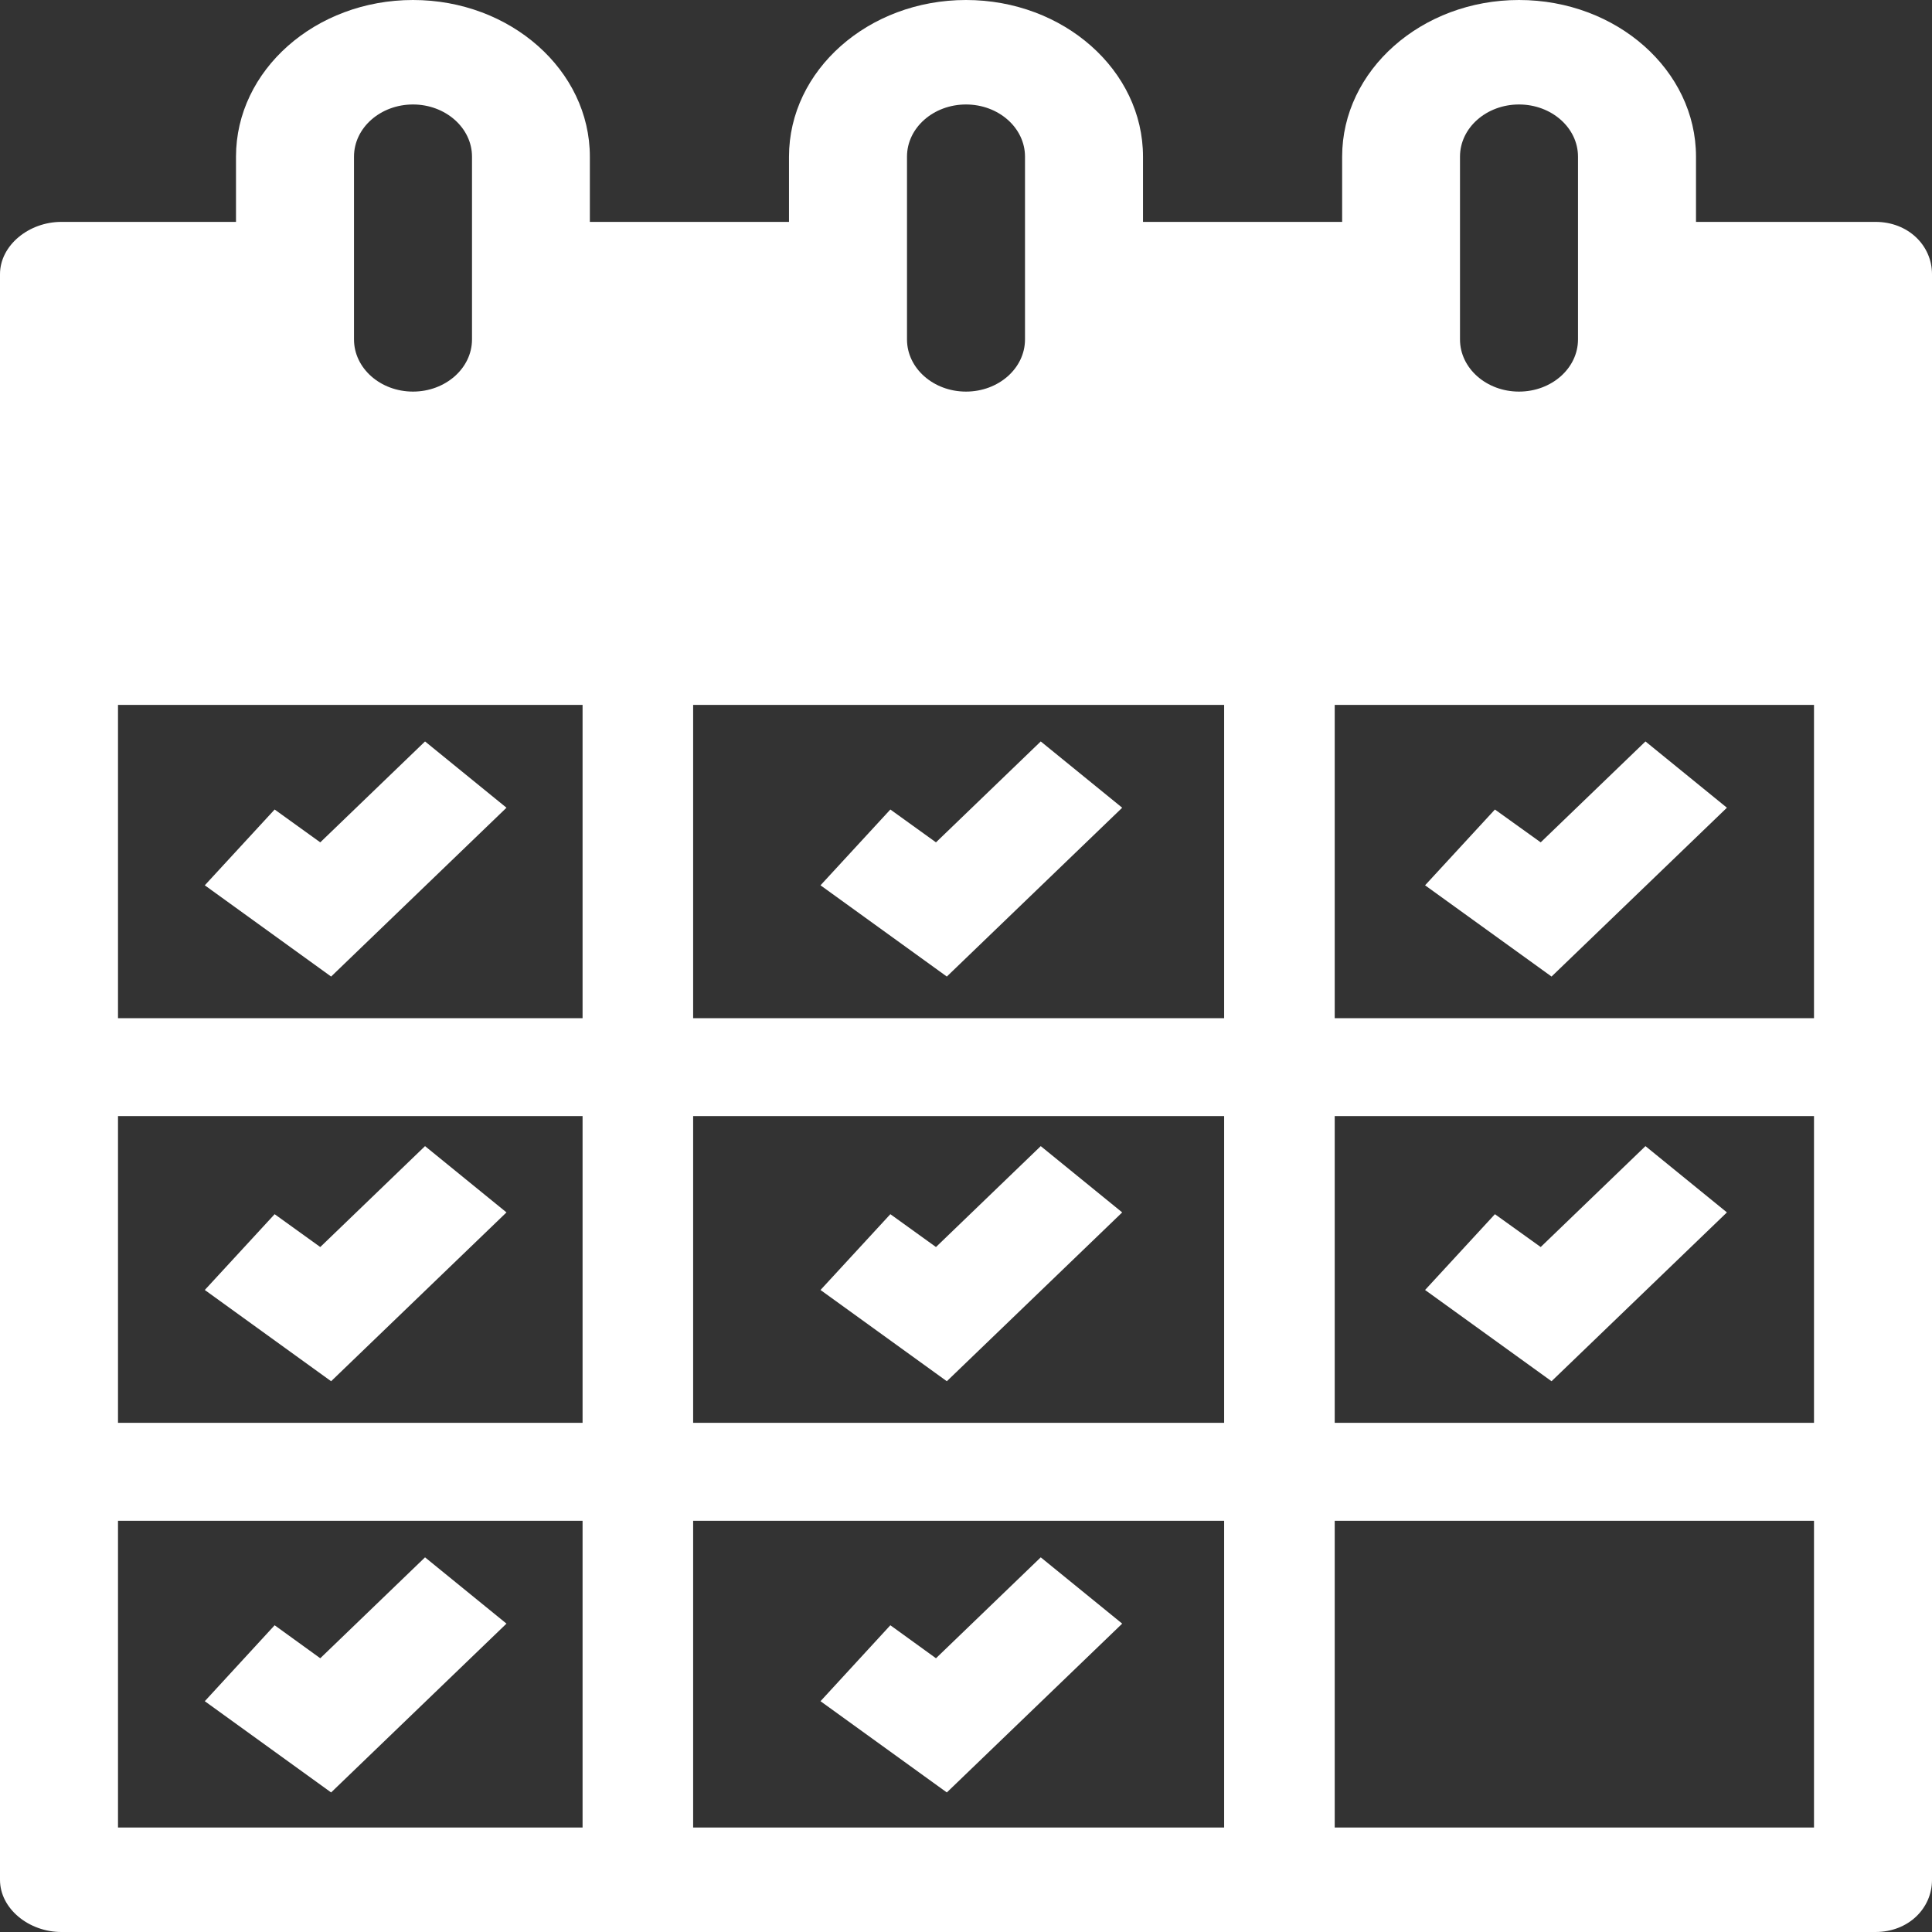 <svg width="13" height="13" viewBox="0 0 13 13" fill="none" xmlns="http://www.w3.org/2000/svg">
<rect x="0" y="0" width="13" height="13" fill="#333333" stroke="none"/>
<path d="M12.62 1.493H11.412V1.054C11.412 0.473 10.878 0 10.221 0C9.565 0 9.031 0.473 9.031 1.054V1.493H7.691V1.054C7.691 0.473 7.157 0 6.5 0C5.843 0 5.309 0.473 5.309 1.054V1.493H3.969V1.054C3.969 0.473 3.435 0 2.779 0C2.122 0 1.588 0.473 1.588 1.054V1.493H0.413C0.194 1.493 0 1.651 0 1.845V4.392V12.649C0 12.843 0.194 13 0.413 13H12.62C12.839 13 13 12.843 13 12.649V4.392V1.845C13 1.651 12.839 1.493 12.62 1.493ZM2.779 0.703C2.997 0.703 3.176 0.86 3.176 1.054V2.284C3.176 2.478 2.997 2.635 2.779 2.635C2.56 2.635 2.382 2.478 2.382 2.284V1.054C2.382 0.86 2.56 0.703 2.779 0.703ZM6.5 0.703C6.719 0.703 6.897 0.86 6.897 1.054V2.284C6.897 2.478 6.719 2.635 6.5 2.635C6.281 2.635 6.103 2.478 6.103 2.284V1.054C6.103 0.86 6.281 0.703 6.5 0.703ZM10.221 0.703C10.44 0.703 10.618 0.86 10.618 1.054V2.284C10.618 2.478 10.44 2.635 10.221 2.635C10.002 2.635 9.824 2.478 9.824 2.284V1.054C9.824 0.86 10.002 0.703 10.221 0.703ZM0.794 7.51H3.92V9.574H0.794V7.51ZM0.794 10.233H3.92V12.297H0.794V10.233ZM4.664 10.233H8.237V12.297H4.664V10.233ZM8.981 10.233H12.206V12.297H8.981V10.233ZM12.206 9.574H8.981V7.51H12.206V9.574ZM8.237 9.574H4.664V7.51H8.237V9.574ZM4.664 6.851V4.743H8.237V6.851H4.664ZM3.92 4.743V6.851H0.794V4.743H3.92ZM12.206 6.851H8.981V4.743H12.206V6.851Z" fill="white"/>
<path d="M2.228 6.571L3.408 5.435L2.86 4.989L2.155 5.668L1.848 5.447L1.378 5.957L2.228 6.571Z" fill="white"/>
<path d="M7.003 4.989L6.298 5.668L5.991 5.447L5.521 5.957L6.371 6.571L7.551 5.435L7.003 4.989Z" fill="white"/>
<path d="M10.44 6.571L11.62 5.435L11.072 4.989L10.367 5.668L10.059 5.447L9.589 5.957L10.44 6.571Z" fill="white"/>
<path d="M2.86 7.712L2.155 8.391L1.848 8.17L1.378 8.68L2.228 9.294L3.408 8.158L2.86 7.712Z" fill="white"/>
<path d="M6.371 9.294L7.551 8.158L7.003 7.712L6.298 8.391L5.991 8.17L5.521 8.68L6.371 9.294Z" fill="white"/>
<path d="M10.44 9.294L11.62 8.158L11.072 7.712L10.367 8.391L10.059 8.17L9.589 8.68L10.44 9.294Z" fill="white"/>
<path d="M2.86 10.479L2.155 11.158L1.848 10.936L1.378 11.447L2.228 12.061L3.408 10.925L2.86 10.479Z" fill="white"/>
<path d="M7.003 10.479L6.298 11.158L5.991 10.936L5.521 11.447L6.371 12.061L7.551 10.925L7.003 10.479Z" fill="white"/>
</svg>
